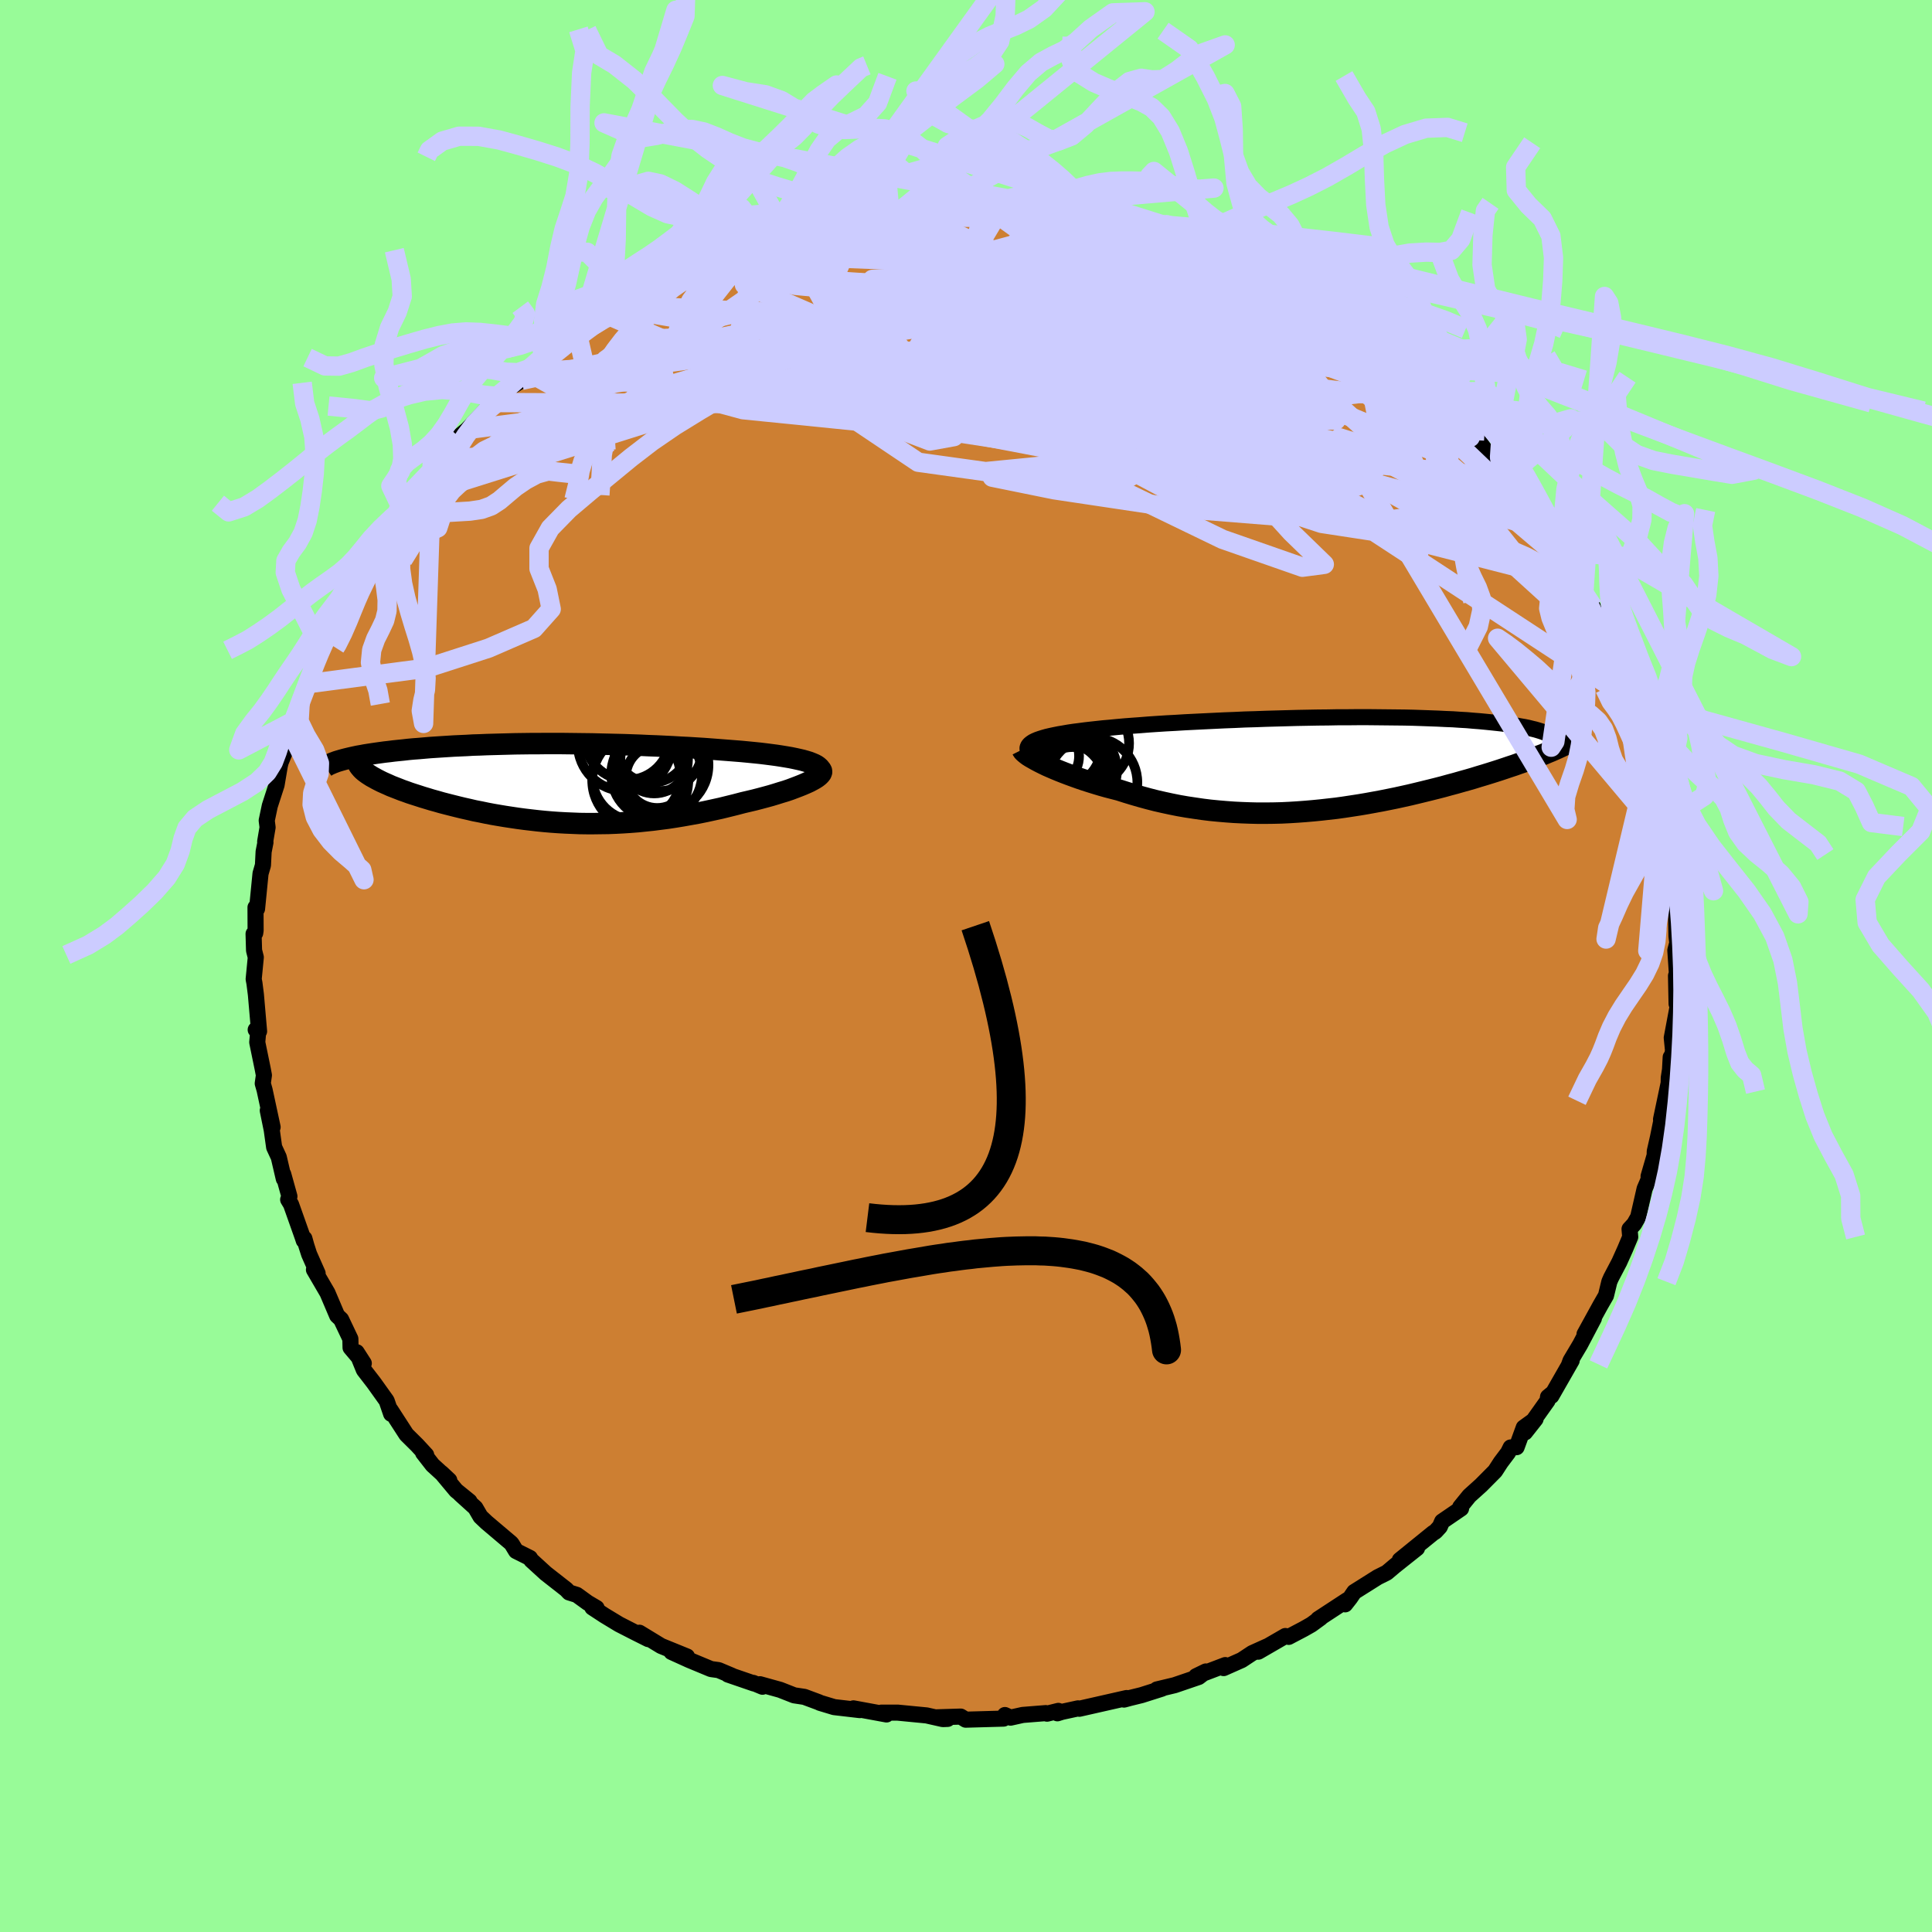 <svg xmlns="http://www.w3.org/2000/svg" width="500" height="500" viewBox="-100 -100 200 200"><defs><clipPath id="c"><path d="m26.77-1.94-.26-.11-.28-.11-.33-.1-.35-.1-.39-.09-.41-.09-.44-.09-.47-.08-.49-.08-.52-.08-.53-.07-.55-.07-.57-.07-.59-.06-.61-.06-.73-.07-.75-.06-.77-.06-.78-.06-.78-.06-.8-.06-.81-.05-.81-.05-.82-.04-.82-.05-.83-.04-.83-.04-.83-.03-.84-.04-.84-.03-.83-.03-.84-.02-.83-.02-.83-.02-.83-.02-.82-.01-.82-.01-.82-.01-.81-.01h-1.6l-.79.01h-.78l-.77.01-.76.01-.75.02-.75.02-.73.02-.72.02-.71.03-.69.02-.68.04-.67.03-.66.03-.64.04-.63.04-.61.04-.6.04-.58.05-.57.05-.55.04-.53.05-.52.06-.5.05-.48.05-.47.06-.45.05-.44.06-.43.06-.41.06-.39.06-.38.06-.37.07-.35.06-.33.07-.32.07-.3.07-.29.07-.27.07 2.71 1.62.22.14.24.13.25.14.27.14.28.14.31.14.32.14.33.15.36.14.36.14.38.15.4.14.41.15.43.14.44.14.46.15.47.14.49.15.51.14.52.15.54.14.55.14.56.14.58.14.58.13.6.14.62.12.62.13.63.12.64.11.66.11.66.1.67.1.68.09.68.08.7.08.7.07.71.06.71.05.72.04.73.03.73.03.74.01h.74l.75-.01.75-.01.76-.03.76-.04.77-.05.77-.06.77-.08.77-.08.78-.1.78-.1.78-.12.79-.13.78-.14.78-.14.79-.16.78-.17.78-.17.77-.19.77-.19.76-.2.6-.14.59-.14.58-.15.56-.15.55-.15.53-.16.51-.16.5-.15.47-.16.45-.17.42-.16.4-.16.37-.16.33-.15.3-.16"/></clipPath><clipPath id="b"><path d="m-29.77-2.31.22-.11.26-.11.29-.1.32-.1.35-.1.39-.09.42-.09.45-.09.48-.08.51-.09.54-.08.56-.07.6-.08.61-.07.64-.07.65-.07.69-.06.73-.07.77-.07.8-.06.83-.06.87-.07.89-.06.93-.06.95-.05.97-.06 1-.05 1.02-.05 1.03-.05 1.04-.05 1.06-.04 1.07-.05 1.07-.03 1.08-.04 1.08-.03 1.09-.03 1.07-.03 1.08-.02 1.07-.02 1.06-.01 1.04-.02h1.04l1.02-.01h1l.99.01.96.01.95.01.92.01.9.02.88.03.84.03.83.03.79.04.77.03.74.05.71.04.68.06.65.05.63.06.59.06.57.06.54.06.51.07.49.07.46.07.43.08.41.07.39.08.36.09.34.08.31.09.29.09.27.09.24.09.22.1.2.1.17.1.16.1.13.1-.71 1.55-.37.16-.4.15-.4.16-.42.16-.44.16-.44.17-.47.16-.47.17-.49.16-.5.17-.51.17-.53.17-.54.17-.55.17-.57.17-.58.18-.59.17-.61.17-.63.18-.64.17-.65.18-.66.17-.68.17-.69.17-.7.17-.71.17-.72.16-.73.16-.74.15-.75.15-.76.14-.77.14-.77.13-.78.12-.79.12-.79.11-.8.09-.8.09-.81.08-.81.07-.81.06-.81.05-.82.04-.82.02-.82.01h-.83l-.82-.02-.82-.03-.82-.04-.82-.06-.82-.07-.82-.08-.81-.1-.82-.12-.8-.12-.81-.14-.8-.16-.79-.17-.79-.18-.78-.2-.77-.21-.76-.22-.76-.23-.75-.24-.62-.16-.62-.16-.6-.17-.6-.18-.58-.18-.56-.18-.56-.19-.53-.19-.52-.19-.5-.19-.48-.19-.46-.19-.44-.19-.41-.18-.39-.19"/></clipPath><filter id="a"><feTurbulence baseFrequency=".05" numOctaves="3" result="noise" type="noise"/><feDisplacementMap in="SourceGraphic" in2="noise" scale="2"/></filter></defs><rect width="100%" height="100%" x="-100" y="-100" fill="#98FB98"/><path fill="#CD7F32" stroke="#000" stroke-linejoin="round" stroke-width="1.667" d="m73.62 1.21-.12-.2.06 2.91.09-.85.05.95-.64 3.41.16 1.61-.27.4-.07 1.29.33-2.14-.46 2.98-.01.55-.79 3.75.13-.34-.45 2.21-.33 1.45-.01.41-.63 2.17.51-1.28-.6 1.83-.32.74-.67 2.93-.41.72-.48.52.07.82-.52 1.24-.61 1.36-.85 1.62-.18.41-.35 1.44-.57.99-1.65 3 .97-1.63-1.42 2.7-1 1.68-.14.38.26-.4-2.1 3.67.14-.3-.49.4-.05.39-2.33 3.28 1.09-1.38-1.22.88-.74 2.03-.62.03-.26.53-.76 1.01-.59.91-1.45 1.46-1.22 1.1-.94 1.16.09.15-1.96 1.34-.24.55-.46.5-.24.15-3.44 2.79 1.78-1.22-2.29 1.82-.84.71-.94.47-2.43 1.53-.43.63-.51.65.21-.44-3.01 1.97.26-.13-.96.7-.79.45-1.56.82-.34-.09-2.8 1.62.92-.55-1.55.7-1.09.72-1.87.83.17-.31-3.02 1.15 1.01-.49-.74.57-2.49.85-1.84.44.52-.08-2.11.67-1.18.29-.63.17.27-.16-4.9 1.11-.13-.04-1.66.36-.48.15.1-.25-1.17.29-.13-.06-2.39.19-1.26.28-.58-.27-.14.37-3.92.11-.52-.32-2.6.08 1.25.16-.5.02-1.68-.38-3-.29h-1.67l-.06.02.58.17-3.42-.63.66.18-2.66-.31-1.46-.44-.14-.07-1.48-.55-1.06-.16-1.45-.57-2.09-.58.26.26-.96-.4.07.06-2.68-.92.43.13-1.4-.59-.79-.11-2.26-.94-1.83-.83 1.61.47-2.68-1.09-2.25-1.37.92.66-1.28-.64-1.74-.89-1.52-.92-1.25-.82.44.05-.93-.55-1.12-.81-.8-.25-.29-.31-2.12-1.66-1.5-1.37-.14-.23-1.44-.72-.43-.71-.09-.11-2.54-2.15-.62-.59-.53-.91-1.56-1.41.95.74-1.38-1.12-1.52-1.82.81.76-1.73-1.58-.98-1.26.32.22-.94-1.02-1.11-1.1-1.65-2.55.07.41-.44-1.28-.03-.08-1.33-1.86-1.02-1.32-.75-1.84.74 1.15-1.37-1.62-.02-.91-.96-2.02-.41-.39-1-2.35-1.4-2.4.38.38-.88-1.99-.29-.9-.2-.72-.06.22-.14-.42-1.18-3.33-.3-.5.13-.33-.64-2.3.06.48-.52-2.23-.48-1.04-.25-1.79-.41-2.01.5 1.72-.83-3.85-.19-.67.12-.85-.12-.64-.57-2.77.11-1.25-.27-.05.35.16-.33-3.8-.15-1.18-.08-.42.22-2.26-.18-.71-.05-1.72.17-.08.04-.27-.01-2.39.16.15.36-3.65.25-.86.07-1.4.19-.97-.03-.08.25-1.47-.09-.71.32-1.52.7-2.16.34-2.01-.09.39.17-.72.64-1.57.63-2.66-.29.93 1.04-2.84.23-.46.4-1.52.62-1.1v.03l.21-1.21.99-2.09-.4.59 1.41-2.13.9-2.27.13-.47 1.14-1.31-1.07 1.3 1.84-2.63.49-1.63-.12.32 1.31-1.99.02-.09 1.97-3.03.47-.37 1.09-1.56-.87.55 1.4-1.58 1.49-1.21.14-.38-.12-.62 2.07-1.63-.61.23 1.29-1.31.88-.74 1.97-2.08 1.53-1.1-.9.38 1.37-1.35 1.66-.95-.75.48 1.48-1.3 1.73-.83.4-1.04.77-.2-.41.29 2.34-2.03.29.12 1.7-1.37 1.36-.86.44-.25 2.44-1.23-1.38.43 2.84-.88.49-.93 1.79-.74 1.42-.7-.43.42 1.39-.59 1.89-1.04-.04-.18 2.02-.69.08.04 1.68-.28.67-.5.2-.06.9-.23 1.81-.63 1.82-.13 2.2-.56.12-.31-.2.05 1.72-.17.07.04 1.84-.52 3.49-.36-.69.03 1.66-.25 1.88.04.54-.01.27-.13.58-.3 1.11.02 4.22-.01.73.28.79-.07.08-.1-.16.13 4.61.13-.96.27 1.97.22-.18-.36.47.28 2.01.42 3.2.5-.75-.16.86-.06 1.55.31 1.92.52-1.89-.27 2.81.82 2.23.37 1.18.4 1.26.66-.16-.31 1.25.66.33-.1 1.28.75 2.83 1.15.62.34.63-.04 2.06 1.19.44.31.47.3 2.04 1.01.05.19.92.27 2.37 1.39.66.98-.37-.34 2.84 1.82.69.48 1.15 1.15-.27-.48-.83-.45 1.66.99 1.43 1.26 1.09 1.18 2.12 1.7.18-.02.93.86 1.31 1.14-.16.1 1.16 1.48.43.29.51.14 1.61 2.38.83 1.17.56.6h.2l-.48-.36 2.01 2.44.11.02 2.14 3.1.79 1.14-.7-1.35 1.3 2.97 1.08.83.55 1.16.01.45.46.54.34.65.94 1.35.51 1.86.4.15 1.25 3.06.64 1.23-.15.08.53 1.26.83 2.36-.15-.41.67 1.6.15.01-.12.66 1.37 3.43-.01.86-.13-.51L71.82-18l-.07.52.08 1.36.34.13.07.77.1 1.89.39 2.68.31-.22.05 1.38-.04.07.38 2.03.09 2.12v.66l.03 1.52.08.7-.2.76.19 2.84-.12-.2" filter="url(#a)"/><path fill="#fff" d="m-29.77-2.31.22-.11.26-.11.29-.1.32-.1.35-.1.39-.09.42-.09.45-.09.48-.08.51-.09.54-.08.56-.07.6-.08.61-.07.64-.07.65-.07.69-.06.73-.07.77-.07.8-.06.83-.06.87-.07.89-.06.93-.06.95-.05.97-.06 1-.05 1.02-.05 1.03-.05 1.04-.05 1.06-.04 1.07-.05 1.07-.03 1.08-.04 1.08-.03 1.09-.03 1.07-.03 1.08-.02 1.07-.02 1.06-.01 1.04-.02h1.04l1.02-.01h1l.99.01.96.01.95.01.92.01.9.02.88.03.84.03.83.03.79.04.77.03.74.05.71.04.68.06.65.05.63.06.59.06.57.06.54.06.51.07.49.07.46.07.43.08.41.07.39.08.36.09.34.08.31.09.29.09.27.09.24.09.22.1.2.1.17.1.16.1.13.1-.71 1.55-.37.16-.4.15-.4.16-.42.16-.44.16-.44.17-.47.16-.47.17-.49.16-.5.17-.51.17-.53.17-.54.17-.55.17-.57.17-.58.18-.59.17-.61.17-.63.18-.64.17-.65.18-.66.17-.68.17-.69.17-.7.17-.71.17-.72.16-.73.16-.74.15-.75.15-.76.14-.77.14-.77.13-.78.12-.79.12-.79.11-.8.09-.8.09-.81.08-.81.07-.81.06-.81.05-.82.04-.82.02-.82.01h-.83l-.82-.02-.82-.03-.82-.04-.82-.06-.82-.07-.82-.08-.81-.1-.82-.12-.8-.12-.81-.14-.8-.16-.79-.17-.79-.18-.78-.2-.77-.21-.76-.22-.76-.23-.75-.24-.62-.16-.62-.16-.6-.17-.6-.18-.58-.18-.56-.18-.56-.19-.53-.19-.52-.19-.5-.19-.48-.19-.46-.19-.44-.19-.41-.18-.39-.19" filter="url(#a)" transform="translate(36.7 -20.9)"/><path fill="#fff" d="m26.77-1.94-.26-.11-.28-.11-.33-.1-.35-.1-.39-.09-.41-.09-.44-.09-.47-.08-.49-.08-.52-.08-.53-.07-.55-.07-.57-.07-.59-.06-.61-.06-.73-.07-.75-.06-.77-.06-.78-.06-.78-.06-.8-.06-.81-.05-.81-.05-.82-.04-.82-.05-.83-.04-.83-.04-.83-.03-.84-.04-.84-.03-.83-.03-.84-.02-.83-.02-.83-.02-.83-.02-.82-.01-.82-.01-.82-.01-.81-.01h-1.6l-.79.01h-.78l-.77.01-.76.01-.75.02-.75.02-.73.02-.72.02-.71.03-.69.02-.68.04-.67.03-.66.03-.64.04-.63.04-.61.04-.6.04-.58.05-.57.05-.55.04-.53.05-.52.06-.5.05-.48.05-.47.06-.45.05-.44.06-.43.06-.41.06-.39.06-.38.06-.37.07-.35.06-.33.07-.32.07-.3.07-.29.07-.27.07 2.71 1.62.22.14.24.13.25.14.27.14.28.14.31.14.32.14.33.15.36.14.36.14.38.15.4.14.41.15.43.14.44.14.46.15.47.14.49.15.51.14.52.15.54.14.55.14.56.14.58.14.58.13.6.14.62.12.62.13.63.12.64.11.66.11.66.1.67.1.68.09.68.08.7.08.7.07.71.06.71.05.72.04.73.03.73.03.74.01h.74l.75-.01.75-.01.76-.03.76-.04.77-.05.77-.06.77-.08.77-.08.78-.1.78-.1.78-.12.79-.13.78-.14.78-.14.79-.16.78-.17.78-.17.77-.19.77-.19.76-.2.6-.14.59-.14.58-.15.56-.15.55-.15.53-.16.51-.16.5-.15.47-.16.45-.17.42-.16.4-.16.37-.16.33-.15.3-.16" filter="url(#a)" transform="translate(-42.48 -18.94)"/><g fill="none" stroke="#000" transform="translate(36.7 -20.9)"><path stroke-linejoin="round" stroke-width="1.667" d="m-29.94-.91-.16-.17-.11-.16-.08-.15-.04-.15v-.14l.04-.14.08-.13.11-.12.15-.12.18-.12.22-.11.26-.11.29-.1.32-.1.35-.1.39-.09.42-.09.45-.09.48-.08.51-.09.54-.08.56-.07.6-.08.61-.07.64-.07.65-.07.69-.06.73-.07.77-.07.8-.06.83-.06.87-.07.89-.06.93-.06.95-.05.97-.06 1-.05 1.02-.05 1.03-.05 1.04-.05 1.06-.04 1.07-.05 1.07-.03 1.08-.04 1.08-.03 1.09-.03 1.07-.03 1.08-.02 1.07-.02 1.06-.01 1.04-.02h1.04l1.02-.01h1l.99.01.96.01.95.01.92.01.9.02.88.03.84.03.83.03.79.04.77.03.74.05.71.04.68.06.65.05.63.06.59.06.57.06.54.06.51.07.49.07.46.07.43.08.41.07.39.08.36.09.34.08.31.09.29.09.27.09.24.09.22.1.2.1.17.1.16.1.13.1.11.11.09.1.07.11.06.11.03.11.01.12v.11l-.02.12-.04.11-.06.12" filter="url(#a)"/><path stroke-linejoin="round" stroke-width="2.222" d="m-30.88-1.5.05.1.09.11.13.12.17.14.2.15.24.15.28.16.3.17.34.18.36.18.39.19.41.18.44.19.46.19.48.19.5.19.52.19.53.19.56.19.56.18.58.18.6.18.6.17.62.16.62.16.75.24.76.23.76.22.77.21.78.2.79.18.79.17.8.16.81.14.8.12.82.12.81.1.82.08.82.07.82.06.82.04.82.03.82.02h.83l.82-.01.82-.02.82-.04.81-.05.81-.06.81-.07.81-.08.8-.09.8-.09.79-.11.79-.12.78-.12.77-.13.77-.14.76-.14.75-.15.74-.15.73-.16.72-.16.71-.17.7-.17.69-.17.68-.17.66-.17.65-.18.64-.17.63-.18.61-.17.59-.17.58-.18.57-.17.55-.17.54-.17.53-.17.51-.17.5-.17.49-.16.47-.17.47-.16.44-.17.44-.16.42-.16.4-.16.4-.15.37-.16.37-.15.34-.15.34-.15.32-.15.3-.14.3-.14.27-.15.27-.13.25-.14.24-.14" filter="url(#a)"/><circle cx="-23.604" cy="1.896" r="4.642" clip-path="url(#b)" filter="url(#a)"/><circle cx="-26.824" cy="-1.774" r="4.114" clip-path="url(#b)" filter="url(#a)"/><circle cx="-26.464" cy="-.464" r="3.992" clip-path="url(#b)" filter="url(#a)"/><circle cx="-28.199" cy="-.829" r="3.202" clip-path="url(#b)" filter="url(#a)"/><circle cx="-24.984" cy="-.289" r="3.134" clip-path="url(#b)" filter="url(#a)"/><circle cx="-26.069" cy="1.871" r="4.53" clip-path="url(#b)" filter="url(#a)"/><circle cx="-26.734" cy="2.181" r="4.476" clip-path="url(#b)" filter="url(#a)"/><circle cx="-24.164" cy="-2.154" r="4.346" clip-path="url(#b)" filter="url(#a)"/><circle cx="-25.619" cy="2.486" r="4.254" clip-path="url(#b)" filter="url(#a)"/><circle cx="-25.674" cy=".666" r="4.596" clip-path="url(#b)" filter="url(#a)"/></g><g fill="none" stroke="#000" transform="translate(-42.48 -18.94)"><path stroke-linejoin="round" stroke-width="2.222" d="M26.75-.58 27-.74l.18-.16.13-.15.07-.14.01-.14-.03-.13-.08-.13-.13-.12-.17-.12-.21-.11-.26-.11-.28-.11-.33-.1-.35-.1-.39-.09-.41-.09-.44-.09-.47-.08-.49-.08-.52-.08-.53-.07-.55-.07-.57-.07-.59-.06-.61-.06-.73-.07-.75-.06-.77-.06-.78-.06-.78-.06-.8-.06-.81-.05-.81-.05-.82-.04-.82-.05-.83-.04-.83-.04-.83-.03-.84-.04-.84-.03-.83-.03-.84-.02-.83-.02-.83-.02-.83-.02-.82-.01-.82-.01-.82-.01-.81-.01h-1.6l-.79.01h-.78l-.77.01-.76.01-.75.02-.75.02-.73.02-.72.02-.71.03-.69.02-.68.04-.67.03-.66.03-.64.04-.63.04-.61.04-.6.04-.58.05-.57.05-.55.04-.53.05-.52.06-.5.05-.48.05-.47.06-.45.05-.44.06-.43.06-.41.06-.39.06-.38.06-.37.07-.35.06-.33.07-.32.07-.3.07-.29.07-.27.07-.25.07-.24.07-.23.07-.21.08-.19.07-.18.08-.17.07-.15.08-.14.08-.12.08" filter="url(#a)"/><path stroke-linejoin="round" stroke-width="2.222" d="m27.17-1.56.18.09.11.1.06.11.01.12-.05.13-.1.13-.14.14-.19.15-.23.15-.27.15-.3.16-.33.15-.37.16-.4.16-.42.16-.45.17-.47.16-.5.15-.51.16-.53.16-.55.15-.56.15-.58.15-.59.14-.6.14-.76.2-.77.19-.77.19-.78.17-.78.17-.79.16-.78.14-.78.14-.79.13-.78.12-.78.1-.78.1-.77.08-.77.08-.77.06-.77.05-.76.04-.76.03-.75.01-.75.01h-.74l-.74-.01-.73-.03-.73-.03-.72-.04-.71-.05-.71-.06-.7-.07-.7-.08-.68-.08-.68-.09-.67-.1-.66-.1-.66-.11-.64-.11-.63-.12-.62-.13-.62-.12-.6-.14-.58-.13-.58-.14-.56-.14-.55-.14-.54-.14-.52-.15-.51-.14-.49-.15-.47-.14-.46-.15-.44-.14-.43-.14-.41-.15-.4-.14-.38-.15-.36-.14-.36-.14-.33-.15-.32-.14-.31-.14-.28-.14-.27-.14-.25-.14-.24-.13-.22-.14-.2-.13-.18-.13-.17-.13-.15-.13-.13-.13-.11-.13-.1-.12-.08-.12-.07-.13-.05-.11" filter="url(#a)"/><circle cx="8.369" cy="-.668" r="4.57" clip-path="url(#c)" filter="url(#a)"/><circle cx="8.759" cy="-.258" r="4.97" clip-path="url(#c)" filter="url(#a)"/><circle cx="10.199" cy="-2.423" r="3.5" clip-path="url(#c)" filter="url(#a)"/><circle cx="10.819" cy="-3.543" r="4.368" clip-path="url(#c)" filter="url(#a)"/><circle cx="10.454" cy="-.918" r="4.698" clip-path="url(#c)" filter="url(#a)"/><circle cx="10.514" cy="-.653" r="3.236" clip-path="url(#c)" filter="url(#a)"/><circle cx="9.929" cy="-3.893" r="3.854" clip-path="url(#c)" filter="url(#a)"/><circle cx="7.414" cy="-4.743" r="4.424" clip-path="url(#c)" filter="url(#a)"/><circle cx="7.169" cy="-4.048" r="4.87" clip-path="url(#c)" filter="url(#a)"/><circle cx="10.924" cy="-1.863" r="4.896" clip-path="url(#c)" filter="url(#a)"/></g><g fill="none" stroke="#CCF" stroke-linejoin="round" stroke-width="2"><path d="m45.57-61.17-29.42-6.49-12.37-.42-5.75-.05-6.73.18-6.46.84-3.2 1.75.98 2.76 4.04 3.41 5.15 3.14 4.45 1.7 2.49-.45-.05-2.46-2.29-3.47-3.16-3.24-1.76-2.14 2.08-.8 7.33.49 11.56 1.84 11.6 2.95 5.62 1.91-2.38-3.54 11.6-2.68" filter="url(#a)"/><path d="M-21.59-74.55 8.42-59.79l-10.66.5-6.54-.49 2.49 1.01L.48-56.9l7.16 1.21 5.65-.25 3.35-1.43 1.09-1.76-.36-1.45-.46-.96.59-.68 1.94-.68 2.29-.8.71-.92-2.95-1.08-7.48-1.4-10.32-1.77-8.62-1.64-2.65-.23-1.98 2.72L-46-60.63" filter="url(#a)"/><path d="m44.14-62.43-23.82-7.96-6.95 1.34 4.02 5.38 8.39 5.49 5.83 3.31.25.53-4.79-1.78-7.7-3.28-8.46-3.94-7.57-3.82-5.52-3.1-2.88-1.99-.41-.73.97.43.53 1.22-1.57 1.49-3.84 1.15-3.87.32-.11-.7 5.73-1.51 7.6-1.98-1.12-2.37-13.79-1.43" filter="url(#a)"/><path d="m-28.09-71.84 28.2 1.79 19.58 7.2 7.57 5.7 3.5 3.45 2.62 1.69.19.21-3.84-1.12-7.29-2.24-8.61-3.18-7.74-3.76-5.76-3.62-4.12-2.54-3.22-.93-1.01.31 7.01 1.44 23.46 6.4 42.44 23.83" filter="url(#a)"/><path d="m-45.27-61.45 14.18-.98 24.83-3.4 13.55-2.29 1.17-1.94-4.26-1.75L1-72.9l.86.24 5.01 2.09 7.98 4 9.36 5.21 8.87 4.96 6.37 3.27 2.48 1.24-1.81.3-6.72.42-13.67-.68-15.75-5.01 28.34-13.19" filter="url(#a)"/><path d="m67.05-32.14-28.4-25.82-20.08-9.8-12.18-2.46-4.75 1.01.16 2.87 2.78 3.69 3.57 3.34 2.88 1.99 1.65.35 1.15-.69 1.85-.72 3.1.17 3.83 1.45 3.62 2.51 3.09 2.87 3.25 2.24 4.15.69 4.48-1.45 2.77-3.59-.66-4.68-2.85-3.36.72 2.04 20.33 17.3" filter="url(#a)"/><path d="M68.75-27.62 20.8-59.01.09-69.54l-4.95-3.41.99-1.42 1.75-.82 1.22-.28 1.06.52 1.6 1.64 3 3.12 5.63 4.84 9.21 6.29 11.8 6.68 10.29 5.34 2.83 2.4-7.71-1.18-9.27-3.04 35.61 9.11" filter="url(#a)"/><path d="m3.19-77.74-8.63 14.45 18.71 3.82 15.49 1.57 8.39 1.39 1.16-.01-4.59-2.08-7.24-3.51-6.66-3.71-4.09-2.86-1.16-1.4 1.18.28 2.66 1.81 3.22 2.82 2.51 2.82.13 1.57-3.56-.64-7.14-2.86-8.74-3.93-7.28-3.24-3.26-1.01.46 2.22-5.4 7.01-47.52 14.94" filter="url(#a)"/><path d="m6.84-77.34-11.1 16.88 7.24 4.35 2.42-2.65 2.45-2.59 5.07-.62 6.82.33 6.67-.11 5.09-.95 3.02-1.19 1.23-.45-.35.96-2.6 2.4-6.94 3.26-15.19 2.26-26.96-2.88-20.8-9.03" filter="url(#a)"/><path d="m-35.59-68.42 33.95 1.73 21.99 6.59.65 2.08-9.42-1.55-7.14-2.78-.33-2.64 4.2-1.84 4.35-.46 1.89 1.49-.39 3.62-.6 5.03 1.74 4.91 6.02 3.2 10.01.79 8.34-1.59-7.85-6.12-46.76-20.4" filter="url(#a)"/><path d="m29.01-71.54-.4 2.15-9.77-.11-10.66 1.28L.1-66.08l-4.21 2.05-1.9 1.11-2.54-.23-4.83-1.21-5.72-1.25-2.78-.35 4.04.92 11.77 1.41 14.35-.55 3.6-5.85-16.85-7.52" filter="url(#a)"/><path d="m-57.3-48.84 26.4-11.24 18.56-5.46 5.9-1.4 2.63-.01 2.63-.16 1.64-.46.89-.02 2.6 1.14 6.2 2.4 8.55 2.99 7.18 2.72 3.42 2.33 1.78 2.62 3.55 2.16-2.96-4.34-39.49-21.8" filter="url(#a)"/><path d="M68.75-27.62 51.88-48.9l-9.45-4.42-13.39-3.12-13.41-4.91-8.28-5.13-2.14-3.71 1.93-1.58 3 .44 1.37 1.83-2.02 2.38-5.61 2.22-7.59 1.73-6.61 1.3-2.69 1.11 2.38 1 5.72.58 5.24-.45 1.91-1.96.35-3.26 5.02-3.14 14.01.05 28.27 10.49" filter="url(#a)"/><path d="m18.81-75.12 4.65 3.27 5.95 5.08 4.05 3.91 2.14 1.71.28-.06-1.18-.62-2.25-.25-3.1.27-3.81.34-4.1-.12-3.78-.79-2.97-1.25-2.12-1.23-1.46-.76-.9-.01-.19.74.76 1.25 1.56 1.27 1.54.57.12-.99-2.66-2.83-6.57-2.78-15.06 2.81-46.48 15.72" filter="url(#a)"/><path d="m-40.15-65.14.99 4.35 15.43 1.27 15.96.25 12.42.21 8.34.22 4.59-.03 2.53-.17 2.59-.05 3.44-.1 3.35-.73 1.76-1.87-.44-2.86-2.1-3.08-2.86-2.44-3.43-1.24-4.78.21-7.39 2.06-9.29 4.81.1 8.05 54.8 5.77" filter="url(#a)"/><path d="m3.27-77.77 11.69 8.4 5.94 6.65 8.99 4.57 4.79 1.97-1.93-.03-5.96-1.48-5.8-2.35-3.23-2.52-1.16-2.01-1.23-1.11-2.54.04-2.53 1.42.7 2.88 5.43 3.7 5.34 2.58-6.8-1.12-29.09-4.2-37.51 4.85" filter="url(#a)"/><path d="M29.63-71.2 1.01-74.14l-14.94.21-7.18 1.24-1.22 1.26 4.68.97 9.53.9 11.65 1.07 10.16 1.11 5.52.73-.65.01-6.11-.7-9.02-1.09-8.46-1.09-4.89-.9.24-.66 5.2-.31 8.98.47 11.44 1.84 12.58 3.39 11.38 4.13 7.89 4.51 12.42 11.89" filter="url(#a)"/><path d="M60.21-45.16 8.13-59.13l-27.19-.53-.4 1.4 16.07 2.67 18.97 2.89 11.65.71.76-3.01-7.82-5.98L8.64-67.5l-11.05-4.78-8.52-2.2-5.83-.2-3.98.78-2.69.76 4.55-2.27" filter="url(#a)"/><path d="m-11.31-77.01-23.43 16.26 11.64 3.16 22.22 2.24 15.06 2.88 2.81 1.83-5.6.25-6.89-.39-1.78.18 6.4 1.3 12.62 1.89 12.25.98 3.95-1.99-8.43-6.38-16.6-10.02L.87-74.4l.88-3.58" filter="url(#a)"/><path d="m26.18-72.69 10.47 12.58-14.82-4.18-19.08-3.23-14.63-.06L-18.2-66l1.59 2.04 5.93 2.3 6.19 2.45 4.09 1.95 2.14.52 2.04-1.28 4-2.31 6.96-1.74 9.8.44 12.43 3.61 13 5.38 1.07-3.57" filter="url(#a)"/><path d="m30.26-71.24 11.08 8.35 4.46 6.53-4.45 2.82-11.5-1.41-11.23-2.83-4.61-1.35 3.17.89 7.25 2.06 5.9 1.83.7.99-5.05.41-8.45.39-8.55.7-6.95.68-6.98-.97-9.56-6.42 10.08-18.99" filter="url(#a)"/><path d="M45.57-61.17 25.6-63.15 7.2-66.07.18-68.42l-1.02-.38-.26 1.75-1.49 3.01L-4-60.93l.91 2.52 4.16 2.12 7 2.42 9.41 2.86 11.11 2.29 9.72.27 2.41-1.66-12.37-3.44-49.94-21" filter="url(#a)"/><path d="m46.66-59.99-34.09 4.17-3.09 1.49-2.18-2.26-.17-2.64 1.64-2.1 2.49-1.33 3.84-.05 5.93 1.67 7.46 3.07 7.03 3.43 4.67 2.63 1.54 1.36-1.1.51-2.82.45-3.95.62-4.62.11-4.03-1.48-1.27-3.55 3.01-4.69 5.79-4.07 2.98-3.25-9.54-6.79" filter="url(#a)"/><path d="m-24.14-73.71 17.49.68 2.33.59 6.39 1.47 9.79 3.37 9.78 4.64 7.04 4.39 2.8 2.69-1.42.36-4.03-1.6-4.05-2.58-1.76-2.54 1.42-1.79 3.51-.77 2.82.05-1.37.27-8.36-.15-15.43-.76-17.38-1.51-8.37-3.63 5.88-5.01" filter="url(#a)"/><path d="m-22.46-73.99-6.38 8.08 15.82 4.44L2-59.63l5.05.47-.23 1.29 1.97 3.48 7.37 5.19 10.4 5.03 8.27 2.89 2.26-.3-3.41-3.31-4.74-5.22-1.34-5.53 2.32-4.05-.61-.88-16.69 2.52-61.65-.28" filter="url(#a)"/><path d="m48.96-58.31-31.48-3.75-7.21 4.07 7.38 1.04 5.59-2.63-1.06-4.13-5.21-3.71-5.21-2.46-2.87-1.09-.97.25-.54 1.95.64 4.37 5.93 6.93 13.02 6.99 6.3-.99-37.43-26.22" filter="url(#a)"/><path d="m43.58-62.49-31.31-9.52-6.46-3.11 1.32-.55.34.33-3.54.96-6.5 1.76-6.45 2.38-3.28 2.35 1.12 1.54 4.08.38 4.13-.46 2.4-.5 1.73.26 4.02 1.34 7.51 2.23 6.46 3-7.91 3.53-56.51-4.88" filter="url(#a)"/><path d="m16-75.94-7.4 3.62 2.76 5.82 8.71 2.94 4.31-.41-2.69-2.1-7.3-2.18-8.04-1.38-5.23-.28-.26.88 4.75 2.04 7.59 3 7.13 3.42 3.84 2.88-.69 1.27-5.11-.94-9.62-2.6-14.87-2.29-17.78-1.23 2.31-11.07m19.12-3.42 2.87-.09 1.5-.26.98-.42.9-.45.99-.33 1.08-.18 1.08-.04 1.06-.03 1.08-.1 1.13-.25 1.21-.34 1.24-.35 1.23-.27 1.16-.14 1.1-.04h1.06l1.08.03 1.18.09 1.37.22 1.58.32 1.66.19 1.6-.12-29.25 2.54 1.64-6.87 2.08-1.37 1.64-.73 1.25-.42 1.1-.1 1.1.2 1.12.46 1.1.63 1.08.57 1.13.19 1.27-.49 1.44-1.2 1.56-1.67 1.57-1.66 1.42-1.11 1.23-.34 1.1.17 1.14-.04 1.45-.92 2.12-1.64 2.87-1.02-31.8 17.8.46-.22.63-.22 1.01-.15 1.34-.1 1.42-.08 1.34-.06 1.2-.04 1.09.01 1.05.03 1.04.07 1.04.08 1.02.11 1.02.13 1.05.15 1.09.16 1.13.16 1.13.13 1.1.1 1.02.09.96.1.9.14.97.19 1.35.25 2.05.32-58.91-11.08 1.59.7 1.3.68 1.29.12 1.28-.21 1.24-.32 1.2-.26 1.2-.03 1.24.26 1.29.5 1.36.61 1.42.55 1.46.39 1.45.29 1.41.32 1.33.46 1.23.53 1.12.35 1.09-.04 1.18-.19 1.44.37 1.68 1.58 1.55 2.24 1.27.79-1.66.25-.67-.77-1.63-.67-1.51-.35-1.21-.11-.96.1-.87.25-.94.31-1.1.28-1.23.22-1.28.15-1.22.11-1.1.1-.98.11-.94.11-.99.05-1.07-.08-1.05-.05-.52.29 19.96-.08-.58-6.39 1.01.71 1.18.98 1.05.09 1.01-.51 1.13-.8 1.31-.9 1.42-.95 1.43-1.08 1.37-1.32 1.31-1.6 1.3-1.73 1.32-1.56 1.32-1.12 1.25-.68 1.17-.56 1.2-.86 1.53-1.39 2.3-1.63 3.32-.11-26.35 21.41-2.63.33-1.65.24-1.12.14-.85.1-.79.13-.89.16-1.08.18-1.23.16-1.29.15-1.2.15-1.02.16-.88.16-.83.16-.83.12-.54-.02m96.99 61.72-.72-1.27-.36-.88-.28-.84-.49-.89-.84-.94-1.02-.98-.94-1.05-.67-1.12-.39-1.15-.27-1.09-.36-.97-.57-.82-.78-.7-.94-.66-.96-.69-.93-.77-.9-.85-.92-.92-1.01-.94-1.08-.91-1.06-.86-1.01-.75-.81-.55 17.31 20.6-.12-1.37-.2-.91-.27-.8-.31-.92-.34-1.06-.41-1.15-.48-1.18-.53-1.17-.55-1.17-.5-1.11-.45-.98-.42-.81-.44-.67-.54-.73-.66-1.36m6.22 15.39.18 1.74-.19 1.04-.35.97-.29 1.08-.15 1.18-.03 1.23.02 1.21-.01 1.17-.1 1.15-.23 1.14-.39 1.13-.54 1.12-.68 1.1-.75 1.09-.76 1.11-.68 1.11-.57 1.1-.43 1.01-.31.84-.27.68-.29.65-.44.85-.76 1.34-1.07 2.24" filter="url(#a)"/><path d="m-14.94-76.36.84-2.58 1.23-.44 1.41-.59 1.4-.84 1.28-1.01 1.16-1.32 1.04-1.73.98-2.07 1.02-2.19 1.15-2.08L-2.09-93l1.49-1.42 1.55-1.07 1.48-.76 1.36-.56 1.33-.52 1.41-.69 1.55-1.1 1.58-1.7 1.37-2.29.79-2.98" filter="url(#a)"/><path d="m-38.06-70.23 1.5-.62 1.08-.2 1.19-.27 1.24-.4 1.18-.44 1.1-.41 1.05-.35 1.04-.28 1.04-.25 1.05-.22 1.04-.19 1-.18.96-.19.91-.21.89-.25.95-.29 1.09-.31 1.31-.32 1.48-.31 1.42-.31.8-.18-1.31-2.26-1.83-1.5-1.76-.53-1.64-.53-1.5-.78-1.35-.84-1.28-.83-1.34-.91-1.52-1.19-1.78-1.64-2.05-2.09-2.21-2.17-2.07-1.63-1.61-.96-1.27-2.6m24.52 20.46.05-1.51.73-.83 1.09-.64 1.27-.9 1.3-1.32 1.23-1.66 1.13-1.8 1.05-1.72 1-1.49 1.02-1.21 1.15-.98 1.36-.84 1.58-.81L.91-93l1.51-1.11 1.07-1.61.56-2.61.17-4.43-18.96 26.35.38.21.88.08 1.15-.12 1.32-.12 1.36.05 1.31.34 1.22.61 1.13.72 1.05.63 1.03.4 1.07.16 1.13.03 1.19.03 1.19.13 1.12.26 1.04.36.97.42.97.49.97.58.88.77.68 1.01.38 1.24.17 1.51" filter="url(#a)"/><path d="m-30.42-64.38.59-1.16.7-1.25.7-.92.72-.73.75-.69.79-.74.81-.74.81-.69.81-.6.79-.5.78-.44.76-.46.82-.52.98-.55 1.27-.54 1.59-.58 1.89-.61-22.13-4.41 1.97.04 1.14-.48.99-.28 1.24.26 1.49.72 1.59 1.01 1.56 1.07 1.42.91 1.25.64 1.08.38.98.26 1 .29 1.16.26 1.42.04 1.64-.15" filter="url(#a)"/><path d="m-42.78-63.23 1.67-1.34 1.23-.88 1.15-.77 1.11-.71 1.05-.64 1.03-.6 1.01-.56 1.04-.56 1.06-.56 1.05-.55 1.03-.51 1-.48.98-.46.97-.44.97-.43.97-.41.95-.36.91-.33.85-.29.8-.27.77-.26.92-.31 1.38-.46 1.57-.83 1.16-.73.83-.53.77-.4.87-.45 1.03-.56 1.18-.64 1.25-.66 1.24-.63 1.21-.54 1.13-.44 1.1-.36 1.1-.31 1.16-.33 1.26-.35 1.35-.33 1.37-.25 1.31-.15 1.18-.11 1.12-.12 1.2-.17 1.36-.23 1.38-.4 1.51-.55" filter="url(#a)"/><path d="m-55.87-83.77.33-.67 1.32-.95 1.75-.51 2.02.01 2.12.38 2.08.57 1.99.58 1.92.61 1.93.72 1.99.94 2.04 1.16 2 1.23 1.85 1.1 1.63.73 1.38.29 1.21-.08 1.11-.25 1.08-.24 1.03-.24.93-.25.93.19 1.19 1.58 1.35 2.09L2.98-93.37 1.12-91.8l-2.21 1.64-1.72 1.26-1.24.88-1.03.65-1.02.54-1.1.5-1.2.5-1.3.56-1.31.7-1.25.88-1.13 1.01-.97 1.04-.83 1.03-.77 1.07-.82 1.23-1.02 1.35-1.27 1.21-1.38.81-1.14.39m93.83 59.33.87 1.73.74 1.4.37 1.11.04 1.04-.08 1.12v1.2l.12 1.24.2 1.24.24 1.22.27 1.2.34 1.21.41 1.21.5 1.23.59 1.24.65 1.27.66 1.33.61 1.41.5 1.44.41 1.34.42 1.07.56.71.67.57.4 1.69" filter="url(#a)"/><path d="m76.57-47.2-.33 1.59.24 1.66.32 1.72.1 1.86-.22 1.96-.48 1.95-.61 1.85-.6 1.7-.49 1.54-.3 1.37-.05 1.22.22 1.13.43 1.11.51 1.16.46 1.26.31 1.35.2 1.4.24 1.37.24 1.25-.31 1.14-1.86 1.21-2.35 1.18m-94.7-58.77-1.05.69-.75.92-.84.7-.93.54-.91.56-.82.74-.71.96-.62 1.22-.55 1.43-.51 1.53-.53 1.47-.61 1.27-.72 1.01-.82.79-.86.74-.81.82-.72.95-.64.97-.6.87-.54.76-.42.85-.23 1.28-.11 1.88-.14 2.28M-8.13-92.1l-1.03 2.76-1.19 1.33-1.48.73-1.42.72-1.14.96-.84 1.21-.7 1.34-.69 1.42-.82 1.5-.97 1.55-1.09 1.42-1.1 1-.96.46-.68.28-.22 1.43m-20.46 20.24.18-1.44.26-.93.51-.9.61-.87.65-.76.7-.63.74-.63.75-.76.73-.94.73-1.07.75-1.08.78-1.02.81-.93.82-.9.83-.91.87-.94.91-.92.92-.79.9-.62.85-.51.97-.64 1.45-.94" filter="url(#a)"/><path d="m-10.26-93.23-.61.25-1.58 1.49-1.49 1.43-1.16 1.19-.92 1.07-.84 1-.92.93-1.07.85-1.2.79-1.22.81-1.09.9-.92 1.02-.78 1.01-.74.89-.7.95-.49 1.6-.17 2.49-.04 1.68 14.79-4.8-1.28.34-.86.25-.73.23-.76.24-.91.27-1.08.32-1.19.33-1.19.32-1.11.31-1.01.28-.93.27-.89.27-.9.31-.92.35-.95.41-.98.47-.95.5-.85.45-.69.36-.88.43-1.11 1.36-.92 1.2-.64 1.32-.55 1.28-.69 1.03-.92.73-1.03.6-.97.71-.75.98-.44 1.32-.17 1.56v1.65l-.02 1.58-.18 1.36-.36 1.1-.43.94-.3 1-.22 1.31-.41 1.66" filter="url(#a)"/><path d="m-54.23-62.92 1.26-.34.86-.24 1.03-.2 1.21-.08 1.28-.06 1.25-.14 1.15-.27 1.05-.36.96-.43.96-.45 1-.47 1.09-.48 1.17-.51 1.21-.51 1.19-.48 1.15-.41 1.07-.35 1.03-.34 1.08-.46.97-.73L-13.4-91.2l-1.41.98-.93.7-.75.77-.77.84-.91.95-1.06 1.05-1.15 1.1-1.15 1.06-1.07.97-.95.9-.86.87-.83.83-.86.73-.92.66-.92.67-.87.87-.71 1.22-.54 1.52-.47 1.63-.6 1.45-.85 1.16-.77.97-2.84.88 2.06-.78 1.43-.71 1.21-.5 1.09-.33 1.01-.27 1-.26 1-.29 1-.28.98-.24.97-.19.94-.15.93-.13.95-.09 1.03-.04 1.16.06 1.26.13 1.27.15 1.16.09.92.01.73.06.68.23.48.21" filter="url(#a)"/><path d="m-34.21-68.85-4.99-5.03-1.78-.12-.71 1.71-.45 2.04-.43 1.86-.52 1.47-.69 1-.93.57-1.19.18-1.4-.07-1.51-.19-1.5-.16-1.45-.05-1.38.11-1.39.26-1.45.36-1.56.45-1.62.49-1.61.51-1.49.5-1.34.49-1.3.37-1.46-.02-1.8-.86" filter="url(#a)"/><path d="m-34.21-68.85-2.13.2-1.36.57-1.29.56-1.28.52-1.19.5-1.09.47-.99.45-.93.45-.95.46-1.01.42-1.11.33-1.24.16-1.35.02-1.39-.02-1.34.14-1.27.44-1.27.73-1.45.81-1.67.55-1.53.15-.23.07 21.83-5.64.77-1.28.53-1.43.48-1.49.32-1.93.14-2.63.04-3.13.11-3.05.35-2.43.61-1.73.74-1.44.72-1.63.66-1.96.67-1.95.79-1.64.76-1.8.73-2.91-10.12 33.8 1.46-1.09 1.23-.75 1.13-.49 1.15-.23h1.24l1.34.17 1.4.24 1.36.23 1.26.13 1.16.02 1.05-.1.99-.2.96-.23.94-.2.93-.13.92.01.93.17.96.36 1.04.56 1.21.7 1.43.67 1.6.29 1.77.03-10.63-19.3-.52 1.07-.66.42-.73.58-.68 1.07-.66 1.38-.7 1.36-.81 1.13-.88.89-.92.74-.94.71-.96.71-1.02.7-1.06.68-1.05.69-.99.74-.96.77-1.02.69-1.17.52-1.29.47-1.22.72-.95 1.4-.27 3.61-.36-.09-.22-1.33-.38-2.08.23-1.79.54-1.72.5-1.98.41-2.13.46-1.95.56-1.68.56-1.73.39-2.3.13-3.18.01-3.78.16-3.49.35-2.31-.68-2.19" filter="url(#a)"/><path d="m-43.54-62.28-1.67.45-1.17.41-1.27-.05-1.44-.27-1.44-.15-1.35.14-1.34.4-1.38.56-1.39.63-1.32.64-1.18.61-1.03.6-.97.55-1.18.28-1.8-.24-2.52-.25m36.96-42.28-.06 1.91-.61 1.52-.71 1.71-.78 1.7-.81 1.65-.8 1.7-.73 1.77-.69 1.8-.72 1.71-.8 1.51-.91 1.3-.94 1.18-.91 1.23-.79 1.39-.65 1.64-.52 1.86-.45 2.01-.45 2.04-.53 1.86-.68 1.45-.81.92-.65.7.05 1.36.44 2.05m21.87 2.01-1.73-.54-1.61-1.41-1.44-1.24-1.41-.84-1.39-.48-1.34-.21-1.2.06-1.04.33-.92.57-.9.7-.96.68-1.07.57-1.08.51-.96.57-.75.69-.58.7-.76.36-1.59-.59-2.87-1.61" filter="url(#a)"/><path d="m-45.27-61.45 1.1-.96.5-1.02.45-.84.67-.65.89-.6 1.02-.67 1.03-.79.99-.92.9-.97.84-.97.84-.9.92-.81 1.04-.74 1.15-.7 1.14-.67.89-.54.1-.22-16.86 14.74-.89.72-1.42-.14-2.13-.42-2.15-.16-1.82.18-1.54.36-1.34.42-1.18.49-1.04.58-.95.68-.93.71-.96.72-1.01.73-1.05.78-1.11.86-1.16.96-1.23 1-1.25.98-1.23.94-1.25.91-1.41.85-1.62.52-1.11-.9m19.15 5.86 1.26-2.03.56-1.38.32-1.07.33-.91.44-.87.49-.89.48-.9.45-.91.45-.91.48-.91.55-.97.68-1.08.93-1.24 1.27-1.34 1.47-1.25M71.75-17.48l.08-1.26.73-1.74.82-1.65.31-1.47-.17-1.33-.23-1.24.01-1.22.26-1.23.3-1.23.17-1.23-.04-1.23-.18-1.26-.24-1.37-.26-1.54-.17-1.75.16-1.92.49-2.16m-126.3-12.48-.79.89-.55.75-.53.81-.56.83-.6.84-.63.82-.64.84-.65.87-.64.94-.65 1.03-.66 1.11-.64 1.14-.61 1.14-.58 1.1-.54 1.05-.49.99-.45.93-.4.91-.4.97-.45 1.11-.55 1.26-.59 1.18-.19.3" filter="url(#a)"/><path d="m-30.13-60.64-1.75.43-1.64-.27-1.47-.07-1.29.2-1.15.32-1.04.33-.94.33-.87.4-.79.49-.78.56-.82.53-.91.42-1 .29-1.05.25-.98.39-.87.68-.78.99-.9 1.04-1.23.67-1.63.04-1.68-.19-1.56.73-.89 26.97-.24-1.31.17-1.09.26-1.06.07-1.24-.15-1.36-.31-1.37-.38-1.33-.42-1.33-.42-1.4-.41-1.47-.34-1.52-.21-1.54.01-1.49.27-1.39.5-1.22.66-1.01.71-.84.65-.8.52-.98.35-1.23-.28-1.37-3.03 3.17 2.16-.51.94-.95.84-.65 1.01-.35 1.2-.19 1.29-.18 1.27-.34 1.16-.57 1.02-.74.94-.76.94-.59 1.01-.35 1.08-.13 1.1-.04 1.14-.02 1.24.01 1.36.1 1.29.13.84-.06" filter="url(#a)"/><path d="m-60.63-27.12-.25-1.4-.5-1.5-.27-1.4.13-1.3.41-1.14.5-.99.43-.92.24-.98.02-1.14-.16-1.32-.22-1.44-.12-1.47.15-1.41.47-1.38.75-1.36.86-1.29.89-1.28" filter="url(#a)"/><path d="m-43.22-55.6-.32-.38-.76.29-.85.46-1 .42-1.22.41-1.29.47-1.2.59-.97.74-.71.85-.55.9-.57.82-.78.62-1.08.39-1.29.23-1.18.22-.75.4-.65.89m0 0-1.15-2.42.46-.68.54-.85.24-1.25-.05-1.51-.31-1.75-.54-2.02-.62-2.22-.44-2.25.04-2.06.55-1.79.79-1.62.52-1.61-.11-1.8-.71-2.99m-17.26 41.42 1.14-.57.97-.51 1.04-.66 1.12-.76 1.16-.85 1.16-.92 1.13-.9 1.08-.83 1.01-.73.96-.67.91-.67.86-.75.79-.84.75-.91.8-.99.99-1.06 1.19-1.13.99-.85M71.82-18l.21.62.31.72.24.82.19 1.01.16 1.16.15 1.21.18 1.14.22 1.08.26 1.06.24 1.12.21 1.21.15 1.25.11 1.2.11 1.08.11.91-.01.75L71.82-18l.34-2.53-.58-1.21-.54-1.18-.22-1.3.05-1.3.13-1.2.02-1.1-.18-1.03-.34-1.03-.43-1.07-.46-1.16-.47-1.25-.5-1.31-.5-1.35-.46-1.35-.36-1.33-.23-1.26-.12-1.18-.12-1.08-.22-1.04-.37-1.19-.62-1.6-1.17-2.31" filter="url(#a)"/><path d="m-58.86-46.91.27-.82-.23-1.3-.12-1.28.33-1.04.71-.78.87-.65.89-.63.84-.72.78-.86.73-1.02.7-1.17.69-1.24.71-1.19.72-1.06.76-.91.77-.79.75-.78.74-.83.74-.9.75-.92.63-.87.22-.82-.53-.71m-14.69 24.32 2.73-1 2.33.01 1.09-.49.32-.98.18-1.11.36-.98.59-.78.72-.67.78-.64.83-.67.9-.68 1.03-.63 1.17-.54 1.25-.4 1.26-.29 1.18-.2 1.1-.15 1.09-.06 1.2.1 1.42.23 1.5.14.87-.54m-25.11 12.09-1.34 1.18-.57 1.19-.4.88-.52.82-.68.89-.76 1-.74 1.06-.69 1.06-.63.99-.6.93-.59.87-.6.87-.61.91-.64.98-.7 1.03-.76 1.05-.87 1.08-.93 1.28-.61 1.68 5.6-2.94.09-.16.39-1 .41-1.12.39-1.03.36-.95.35-.9.36-.92.4-.97.46-1.04.53-1.12.58-1.16.57-1.12.51-.95.4-.7.39-.63.96-1.41" filter="url(#a)"/><path d="m-62.53-40.49.53-.97.58-.77.7-.92.87-.99 1.01-.93 1.09-.76 1.14-.56 1.22-.36 1.31-.18 1.38-.08 1.35-.08 1.21-.18 1-.36.84-.55.79-.67.88-.74 1.04-.71 1.15-.62 1.18-.33 1.18.14 1.38.15M70.68-21.57l.16-.18.29-1.23.33-1.52.26-1.4.27-1.24.34-1.21.39-1.25.33-1.3.2-1.36.05-1.41-.04-1.5-.1-1.61-.13-1.7-.08-1.76.05-1.79.23-1.74.39-1.57.76-1.48-3.8 45.25.46-.73.29-.9.2-1.05.2-1.19.2-1.25.17-1.21.07-1.13-.01-1.08-.08-1.08-.12-1.13-.15-1.17-.16-1.13-.16-1.03-.12-.95-.04-1.05-.08-1.46-.57-2.46m-138.15-9.91.23-1.53-.39-1.58-1.1-2.17-1.15-2.22-.59-1.76.07-1.22.53-.93.67-.91.58-1.06.42-1.26.29-1.45.24-1.62.2-1.76.1-1.89-.14-1.94-.41-1.83-.54-1.64-.26-2.12m-.21 33.15-.11 1.89.71 1.47.91 1.52.49 1.35-.04 1.09-.34.97-.32 1.04-.06 1.18.33 1.3.69 1.32.93 1.21 1.04 1.05 1.11.94 1.04.94.23 1.02-7.65-15.45-.48.04-.49 1.05-.37 1.15-.4 1.06-.63 1.02-1.05 1.02-1.52.99-1.81.95-1.74.91-1.36.91-.83.99-.4 1.11-.3 1.25-.5 1.36-.89 1.43-1.25 1.43-1.38 1.34-1.33 1.19-1.21 1.04-1.28.95-1.67 1.02-2.27 1.03" filter="url(#a)"/><path d="m70.82-21.92-.55.82-.49 1.12-.2 1.29-.08 1.22.03 1.09.16 1 .26 1 .2 1.08.01 1.13-.25 1.15-.5 1.12-.62 1.1-.64 1.14-.59 1.22L67-5.16l-.57 1.22-.17 1.15 4.56-19.13-.82-2.33-.23-1.3.04-.99.04-.97-.12-.98-.33-1.01-.48-1.05-.53-1.12-.52-1.23-.47-1.32-.37-1.4-.26-1.42-.15-1.4-.07-1.33-.03-1.23-.07-1.15-.19-1.13-.35-1.12-.55-1.1-.57-.98-.31-.76-.12-.88L86.13-5.4l.09-1.24-.76-1.53-1.11-1.35-1.24-1.11-1.26-1.01-1.13-1.06-.83-1.17-.5-1.24-.38-1.19-.56-1.07-.9-.95-1.14-.94-1.09-1.03-.91-1.1-.96-1.04-1.49-1.07-2.51-1.85" filter="url(#a)"/><path d="m68.07-29.57.53 1.47.35.85.39.76.5.84.67.98.78 1.08.8 1.13.72 1.16.59 1.17.43 1.16.27 1.14.19 1.12.21 1.12.32 1.15.47 1.18.55 1.15.51 1.04.37.91.27.94.39 1.43-9.84-23.04 1.04 1.14.95.98 1.24.61 1.59.4 1.57.5 1.24.79.88 1.09.76 1.23 1.01 1.22 1.59 1.07 2.32.84 2.94.63 3.1.53 2.67.66 1.73 1.05.81 1.56.75 1.68 3.29.41M68.48-60.95l-1.18 1.77.15 1.94.33 2.07.38 1.92.42 1.65.52 1.38.53 1.26.36 1.31-.02 1.45-.4 1.56-.6 1.59-.56 1.53-.5 1.56-.6 1.75-.66 1.93-.25 1.92.65 2.22" filter="url(#a)"/><path d="m88.96-11.54-.75-1.14-1.43-1.1-1.63-1.26-1.25-1.29-.93-1.18-.88-1.07-1.01-1.02-1.12-1.03-1.17-1.08-1.18-1.11-1.21-1.1-1.25-1.03-1.27-.94-1.23-.82-1.12-.73-.98-.72-.82-.78-.73-.84-.73-.82-.68-.69-.54-.85m0 0-1.4-1.83-1.16-1.11-.77-1.07-.48-1.05-.42-.94-.48-.81-.6-.74-.74-.71-.88-.7-1.01-.65-1.15-.61-1.28-.56-1.36-.51-1.38-.47-1.34-.37-1.27-.25-1.2-.11-1.18-.03-1.17-.12-1.1-.37-.95-.62-.79-.55-.87.11" filter="url(#a)"/><path d="m69.52-12.81.33-1.43.07-.94-.02-.87-.06-.99-.1-1.13-.15-1.21-.19-1.26-.2-1.28-.18-1.24-.18-1.18-.19-1.08-.23-.98-.27-.93-.31-.93-.35-.98-.39-.99-.5-1.04-.61-1.34-.19-2.59m-.91-2.01-.7-1.06-.43-.8-.28-.8-.27-.91-.37-1-.5-1.04-.58-1.08-.63-1.1-.66-1.16-.65-1.18-.63-1.17-.6-1.09-.56-1-.54-.9-.56-.86-.62-.87-.7-.89-.75-.9-.75-.87-.7-.84-.62-.82-.58-.89-.61-1.02-.7-1.16 4.79-5.94.14.75.49 1.02.48 1.13.39 1.21.34 1.27.45 1.23.63 1.12.78.98.79.91.65.92.46 1.02.33 1.15.29 1.3.3 1.43.34 1.49.33 1.52.27 1.51.24 1.46.2 1.4.18 1.32.12 1.19.05 1.02-.04.87.05.78 2.15-30.75.44.68.3 1.57-.09 2.25-.4 2.35-.54 2.1-.63 1.89-.78 1.99-.89 2.27-.85 2.46-.55 2.38-.19 2.01.05 1.64.11 1.45.16 1.44.41 1.41.49 1.22-2.56 17.55.38-.58.11-.79.34-1.07.68-1.34.84-1.51.74-1.55.46-1.56.18-1.55-.02-1.52-.14-1.45-.2-1.33-.24-1.16-.28-.94-.27-.75-.27-.69-.3-.92" filter="url(#a)"/><path d="m61.51-42.19-.91-1.5-.62-.78-.79-.93-.9-1.07-.91-1.02-.87-.82-.88-.57-.94-.41-1.03-.3-1.14-.28-1.23-.25-1.28-.21-1.28-.15-1.22-.14-1.11-.19-.99-.31-.86-.46-.84-.61-.93-.68-1.14-.69-1.4-.63-1.57-.49 23.56 39.51-.24-1.02.09-1.36.41-1.37.48-1.38.39-1.32.24-1.22.15-1.1.11-1.05.14-1.08.13-1.12.04-1.15-.16-1.15-.41-1.12-.64-1.1-.73-1.1-.69-1.11-.56-1.09-.42-1.03-.24-.98.11-1.07.62-1.35.74-1.56-.28-1.19-1.3-2.97 1.63 1.78 1.92.64 1.87.16 1.65.1 1.49.2 1.5.35 1.52.53 1.38.8 1.11 1.09.88 1.31.92 1.31 1.26 1.08 1.62.81 1.72.72 1.46.78 1.35.73 1.97.74-27.59-16.04-.96-1.62v-1.01l.18-1.03-.1-1.08-.45-1.09-.64-1.06-.66-1.05-.57-1.05-.46-1.1-.33-1.22-.21-1.39-.14-1.59-.18-1.75-.39-1.77-.75-1.7-1.06-1.65-1.1-1.86-.87-2.33" filter="url(#a)"/><path d="m55.86-50.51 6.08-5.08.68-1.06-1.87.53H58.9l-.78-1.18.23-2.13.73-2.52.72-2.44.48-2.23.28-2.12.18-2.23.08-2.35-.27-2.24-.89-1.8-1.43-1.39-1.26-1.55-.07-2.39 1.71-2.53" filter="url(#a)"/><path d="m55.58-50.75-.35-1.91.16-2.32.15-1.91.13-1.69.38-1.94.6-2.23.41-2.11-.22-1.55-.89-1.01-1.2-.98-.95-1.62-.38-2.56.09-3.07.26-2.53.53-.77m-1.67 24.51.07-1.23-.6-.77-.68-.73-.75-.74-.87-.75-1-.79-1.07-.84-1.06-.9-.95-.9-.77-.83-.59-.74-.48-.65-.51-.62-.65-.68-.82-.75-.92-.83-.88-.89-.95-1.01-1.58-1.38L52.2-54.73l-.67-1.18-.26-1.23-.11-1.52-.21-1.62-.42-1.6-.63-1.51-.76-1.36-.76-1.18-.65-1.07-.5-1.04-.39-1.06-.43-1.06-.58-1.02-.77-1-.86-1.09-.82-1.37-.61-1.83-.35-2.33-.14-2.7-.08-2.74-.25-2.4-.56-1.79-.93-1.4-1.33-2.3" filter="url(#a)"/><path d="m51.2-56.31 1.75-1.22 1.22.04 1.6-.13 1.49.18 1.23.55 1.26.5 1.53.12 1.7-.14 1.59.01 1.29.47 1.05.94 1.11 1.11 1.4.93 1.73.62 1.95.39 2.08.35 2.15.37 1.97.32 2.23-.42-51.99-21.55.67.38.89.49.96.57.94.59.94.58.95.56.97.6.99.65.99.72.98.77.96.78.94.76.86.7.75.62.65.52.58.48.62.51.78.67 1 .9 1.16 1.09 1.14 1.06.7.56-2.3-1.68 1.68.87 1.65-.08 1.64-.24 1.42-.03 1.14.29.91.57.78.78.72.93.73.95.78.87.87.72.98.57 1.09.51 1.19.55 1.27.64 1.33.75 1.37.78 1.41.75 1.42.71 1.39.72 1.32.74 1.22.66 1.09.45.94.29" filter="url(#a)"/><path d="m45.57-61.17.49 2.09.78 1.42.72 1.05.51 1.04.3 1.15.17 1.24.13 1.27.15 1.27.26 1.21.38 1.07.48.94.49.83.39.84.27.94.21 1.08.25 1.19.38 1.21.5 1.13.51 1.04.38 1.04.08 1.29-.37 1.7-1.01 2" filter="url(#a)"/><path d="m25.53-75.29 1.49.99 1.54.77 1.31.56 1.13.53 1.02.57.94.62.9.64.88.66.89.69.92.73.94.76.97.77.98.77 1.01.8 1.06.9 1.07 1 1 1.04-1.15-1.15-.98-1-.96-1.18-.95-.9-1.02-.7-1.06-.64-1.02-.66-.95-.7-.89-.78-.85-.86-.84-.95-.87-.98-.95-.94-1.05-.84-1.13-.71-1.15-.63-1.08-.59-.98-.63-.88-.69-.88-.76-1.01-.82-1.25-.84-1.45-.76-1.2-.6.42-.45 22.98 18.61.54.71.07.42.31.45.68.64.88.88.91 1.07.8 1.17.67 1.2.55 1.17.45 1.14.4 1.08.37 1.08.33 1.1.3 1.16.27 1.2.27 1.17.29 1.06.29.91.26.87.19.98.19 1.25.28 1.58.39 1.84.35 1.77" filter="url(#a)"/><path d="m63.98-60.67-2.4-.73-1.92.08-1.57.12-1.34-.07-1.26-.15-1.35-.12-1.47-.07-1.58-.1-1.62-.24-1.55-.43-1.38-.62-1.1-.66-.78-.46-.5-.08-.45.18-1.28.38" filter="url(#a)"/><path d="m61.44-62.77-1.95 1.15-1.29.11-.75-.65-.6-.91-.89-.67-1.37-.23-1.77.06-1.92.07-1.8-.18-1.5-.48-1.16-.54-.94-.24-.91.35-1 .72-1.01.4-.84-.31m-2.84-1.82 1.91 1.49.94 1.08.39.9.04.99-.06 1.25.04 1.46.29 1.47.57 1.32.77 1.07.88.86.84.75.68.79.43.96.18 1.18-.01 1.38-.06 1.47-.02 1.45.05 1.33.07 1.19.02 1.04.01.87.24.68.65.53.46.48M25.33-90l1.49-.32.68 1.33.16 2.39.04 2.85.25 2.72.6 2.18.94 1.52 1.12 1.02 1.13.81.96.91.77 1.16.62 1.33.59 1.27.59 1.11.51.96.46.79" filter="url(#a)"/><path d="m20.4-96.82 2.71 1.89 1.66 2.87 1.16 2.31.77 1.99.53 1.97.48 1.92.63 1.73.86 1.44 1.09 1.12 1.18.91 1.13.89.94 1.12.71 1.4.6 1.5.65 1.27.62 1.09.17 1.63-.05 1.8-6.61-3.23-.44-2.57-1.02-1.89-1.32-.35-1.19.01-.9-.47-.7-1.22-.64-1.91-.67-2.33-.75-2.38-.85-2.07-.93-1.52-.99-.97-1.04-.58-1.08-.44-1.16-.44-1.29-.52-1.44-.62-1.41-.88-.91-1.34.09-2.49" filter="url(#a)"/><path d="m29.63-71.2-1.22-.39-1.57-.32-1.41.01-1.16.1-.96.01-.9-.13-.98-.19-1.1-.2-1.19-.17-1.2-.12-1.11-.06-1.02-.04-.93-.01h-.9l-.91.03-1.09.13-1.52.23-1.98.4" filter="url(#a)"/><path d="m29.01-71.54-2.19-.63-1.47-.09-1.09.12h-.88l-.83-.22-.92-.38-1.05-.45-1.16-.44-1.17-.32-1.11-.14-1.02.04-.97.14-.9.13-.83.08-.91.07-1.87.14" filter="url(#a)"/><path d="m52.23-77.97-1.02 2.75-.97 1.14-1.16.21-1.46-.03-1.68.1-1.82.32-1.87.51-1.9.68-1.86.73-1.72.62-1.48.31-1.19-.11-.96-.55-.84-.83-.89-.69-1.13.13-1.27 1.14L23.32-74l.97.5 1.01.49 1.21.57 1.26.61 1.21.59 1.12.6 1.03.59.96.59.93.6.92.61.94.61.97.61 1 .63 1.01.67 1 .7.97.76.89.78.76.72.53.56.3.29.22.14.75.58L7.37-73.38l-.06-.35.52-.08.73-.1.98-.22 1.15-.25 1.19-.16 1.11-.03 1.01.08.95.08.95.05.98.04 1.1.08 1.24.15 1.37.2 1.31.17 1.01.05.41-.33" filter="url(#a)"/><path d="m23.32-74-.31-.03-.95-.39-1.26-.47-1.32-.43-1.22-.36-1.07-.3-.99-.25-.96-.21-1-.18-1.05-.17-1.11-.17-1.12-.18-1.08-.19-1.02-.19-.98-.18-1.01-.19-1.08-.2-1.12-.18-.96-.13-.64-.05-.57.03 34.45 15.79-.21.08-.69-.65-.88-.81-.9-.75-.84-.71-.8-.71-.79-.71-.81-.73-.85-.75-.91-.81-.97-.88-1.04-.91-1.07-.89-1.02-.78-.86-.61-.61-.4-.22-.04L16-75.94l.2 1.99-.99 1.74-.97.18-.86-.61-.91-.58-1.06-.21-1.13.1-1.08.24-.97.26-.92.33-.96.56-1.08.98-1.11 1.47-.96 1.85-.62 1.71-.49.31L16-75.94l2.72-.5 2.05-.3 1.37.4 1.05.41h1.03l1.17-.38 1.38-.62 1.57-.7 1.72-.72 1.8-.74 1.83-.77 1.84-.85 1.88-.96 1.94-1.11 1.99-1.19 2.03-1.14 2.08-.97 2.18-.65 2.22-.08 1.78.55" filter="url(#a)"/><path d="m15.97-76.19-1.16-.25-.82-.53-.9-1.04-1.05-1.3-1.07-1.19-1.03-.98-.96-.83-.96-.77-1.01-.77-1.06-.74-1.07-.69-1.07-.58-1.12-.42-1.29-.24-1.53-.22-1.72-.48-1.61-.91-1.14-1.12-.58-1.33 19.6 14.08 1.35.26.97.2.95.19 1.14.21 1.3.23 1.28.19 1.15.13 1.03.08.95.1.98.15 1.12.24 1.26.32 1.37.33 1.35.26 1.37.12 1.83.16" filter="url(#a)"/><path d="m8.63-77.48 1.02.18 1.51.16 1.4.06 1.18-.01 1.04-.04h.99l1.02.05 1.07.11 1.15.21 1.19.29 1.18.36 1.11.37 1.01.36.96.33.98.32 1.1.32 1.26.31 1.37.3 1.35.3 1.3.34 1.66.59-58.7-18.58 2.4.64 2.06.32 1.66.6 1.36.83 1.21.87 1.24.72 1.32.44 1.41.14 1.42-.06 1.4-.08 1.34.07 1.26.35 1.21.64 1.19.91 1.22 1.08 1.31 1.15 1.39 1.08 1.39.92 1.27.73 1.09.59.98.53 1.09.53 1.31.46.53.35" filter="url(#a)"/><path d="m1.75-77.98 1.25.17 1.53.17 1.94.21 2.2.26 2.35.33 2.43.39 2.5.48 2.55.55 2.57.64 2.56.72 2.51.79 2.44.85 2.33.92 2.23.97 2.13 1.03 2.05 1.09 1.98 1.14 1.97 1.18 1.99 1.24 2.05 1.29 2.13 1.34 2.19 1.42 2.2 1.48 2.13 1.54 2.03 1.59 1.89 1.63 1.8 1.67 1.81 1.71 1.88 1.76 1.98 1.8 2.06 1.81 2.11 1.86 2.39 2.59" filter="url(#a)"/><path d="m-7.82-77.37 1.2-.16 1.89-.13 2.22-.09 2.3-.02 2.27.05 2.26.12 2.31.18 2.41.24 2.55.29 2.68.36 2.84.43 2.98.5 3.06.59 3.05.66 2.94.74 2.83.8 2.75.87 2.76.92 2.83.98 2.95 1.02 3.13 1.07 3.17 1.11 2.16.9" filter="url(#a)"/><path d="m-13.22-76.53 2.03-.4 2.41-.3 2.34-.22 2.38-.14 2.55-.06 2.74.01 2.9.09 3.07.16 3.23.23 3.39.29 3.46.35 3.37.41 3.2.47 3.02.54 2.95.61 3.06.69 3.34.78 3.7.86 4.02.94 4.28 1.03 4.45 1.1 4.62 1.16 4.82 1.21 5.03 1.24 5.21 1.26 5.27 1.28 5.26 1.32 5.23 1.38 5.28 1.46 5.47 1.53 5.85 1.6 6.4 1.72 6.24 1.88 3.9 1.9" filter="url(#a)"/><path d="m-20.69-74.78 1.12-.71 1.24-.57 2.39-.44 2.81-.35 2.85-.29 2.82-.21 2.83-.15 2.9-.08h2.98l3.06.07 3.14.15 3.19.21 3.21.27 3.22.34 3.23.4 3.25.45 3.34.53 3.45.59 3.58.67 3.69.76 3.78.84 3.92.93 4.11 1.01 4.41 1.09 4.77 1.17 5.1 1.22 5.23 1.25 5.12 1.24 4.8 1.21 4.53 1.24 4.61 1.41 5.29 1.67 5.83 1.41" filter="url(#a)"/><path d="m-20.69-74.78 3.74-.72 2.31-.56 2.03-.44 2.09-.35 2.18-.29 2.22-.21 2.21-.15 2.17-.07H.39l2.07.08 2.03.15 2.01.21 2 .28 1.99.35 1.95.4 1.88.47 1.79.54 1.7.61 1.61.68 1.57.77 1.55.86 1.54.94 1.52 1.02 1.46 1.1 1.32 1.15 1.13 1.21.87 1.24.65 1.26.5 1.29.49 1.32.65 1.38.89 1.47 1.05 1.53 1.01 1.6.71 1.72.25 1.89-.27 1.9" filter="url(#a)"/><path d="m-21.59-74.55 2.41-.73 2.3-.55 2.11-.43 2.19-.39 2.33-.33 2.4-.28 2.44-.21 2.45-.13 2.44-.05 2.45.02 2.51.1 2.6.15 2.76.23 2.93.28 3.09.35 3.22.42 3.28.5 3.31.57 3.29.66 3.27.73 3.28.8 3.39.86 3.61.93 3.97.98 4.39 1.02 4.69 1.09 4.26 1.11 2.09.91" filter="url(#a)"/><path d="m-21.79-74.49 1.68-.44 1.64-.56 1.41-.52 1.74-.44 2.24-.36 2.62-.29 2.81-.22 2.87-.16 2.88-.08H.96l2.82.06 2.81.14 2.8.21 2.83.27 2.9.33 2.99.39 3.1.46 3.22.52 3.33.59 3.41.66 3.5.75 3.6.84 3.78.92 4.05 1.01 4.46 1.09 4.92 1.17 5.36 1.23 5.62 1.26 5.46 1.23 4.75 1.16 3.98 1.16 4.7 1.48 8.37 2.34" filter="url(#a)"/><path d="m-32.26-70.23.54-1.04.07-.79.87-.73 1.37-.7 1.57-.65 1.67-.61 1.79-.56 2.02-.51 2.4-.45 2.8-.39 3.15-.32 3.41-.26 3.56-.19 3.65-.12 3.71-.06 3.76.03 3.77.09 3.77.17 3.78.23 3.89.29 4.15.34 4.56.39 4.96.48 5.09.57 5.57.67" filter="url(#a)"/><path d="m-35.59-68.42 2.86-1.53 1.69-1.11.86-.89.8-.79 1.12-.71 1.5-.66 1.82-.61 2.08-.56 2.29-.51 2.48-.45 2.64-.4 2.81-.32 2.98-.26 3.17-.19 3.35-.12 3.49-.05 3.56.02 3.55.09 3.49.17 3.47.23 3.54.29 3.72.35 3.93.41 4.09.47 4.24.53 4.53.56 4.39.46" filter="url(#a)"/><path d="m-38.45-66.51 1.68-1.05 1.98-1.14 2.16-1.14 2.14-1.05 2.03-.92 1.99-.83 1.98-.74 2.04-.67 2.09-.62 2.14-.57 2.18-.51 2.2-.45 2.24-.39 2.26-.32 2.3-.26 2.34-.18 2.37-.12 2.39-.04 2.38.04 2.35.1 2.31.17 2.26.24 2.22.31 2.19.36 2.17.42 2.16.49 2.15.54 2.14.62 2.17.7 2.22.8 2.3.9 2.35 1.01 2.37 1.13 2.49 1.25" filter="url(#a)"/><path d="m-68.3-29.2 12.48-1.64 6.39-2.06 4.7-2.04 1.79-2.01-.42-2.06-.84-2.12v-2.12l1.16-2.07 1.94-1.98 2.2-1.86 2.15-1.77 2.08-1.71 2.16-1.66 2.38-1.63 2.55-1.57 2.55-1.51 2.37-1.43 2.14-1.37 1.97-1.32 1.92-1.31 1.97-1.34 2.14-1.36 2.41-1.3 2.68-1.17 2.76-.99 1.85-.65M68.9-27.21l3.57 1.26.57 1.91.2 2.35.44 2.42.78 2.36 1.18 2.3 1.55 2.27 1.79 2.28 1.83 2.31 1.63 2.34 1.28 2.38.84 2.4.48 2.39.29 2.38.28 2.34.41 2.32.54 2.28.63 2.24.69 2.18.85 2.09 1.06 2.02 1.11 2.01.68 2.16.01 2.33.5 1.94" filter="url(#a)"/><path d="m68.07-29.57.73 1.93.8 2.18.76 2.29.73 2.31.68 2.32.6 2.32.5 2.32.39 2.34.3 2.36.23 2.36.18 2.36.13 2.35.09 2.33.03 2.32-.03 2.3-.07 2.29-.12 2.3-.16 2.33-.21 2.38-.26 2.41-.34 2.4-.42 2.36-.51 2.28-.58 2.23-.65 2.2-.73 2.23-.83 2.3-.94 2.36-1.03 2.34-.99 2.13-.88 1.88m2.22-72.15.85 1.51 2.37 1.87 5.52 2.1 8.06 2.24 7.97 2.29 5.41 2.31 1.91 2.32-.95 2.34-2.34 2.34-2.23 2.36-1.18 2.36.21 2.37 1.39 2.35L96.73.19l2.11 2.32 1.65 2.31.95 2.29.33 2.32.06 2.33.19 2.38.6 2.4.99 2.4 1.08 2.36.73 2.29.15 2.25-.31 2.21-.22 2.25.5 2.29 1.54 2.34 2.21 2.33 2.01 2.27 1.1 2.27-.65 2.71" filter="url(#a)"/><path d="m63.95-38.56 1.43 2.97 1.36 2.61 1.24 2.34 1.2 2.19 1.16 2.16 1.09 2.21.98 2.28.84 2.32.7 2.33.55 2.32.4 2.31.26 2.32.16 2.33.11 2.36.09 2.39.08 2.4.08 2.4.08 2.39.05 2.36.03 2.33v2.29l-.03 2.25-.05 2.19-.07 2.13-.12 2.09-.19 2.09-.34 2.15-.49 2.22-.59 2.25-.64 2.17-.81 2.09M15.97-76.19l1.58.54 2.76.78 2.83.81 3 .82 3.29.88 3.37.93 3.09 1 2.65 1.05 2.31 1.1 2.21 1.15 2.39 1.2 2.7 1.24 3.02 1.29 3.3 1.36 3.56 1.42 3.79 1.49 4 1.54 4.19 1.6 4.34 1.63 4.51 1.67 4.66 1.71 4.72 1.76 4.57 1.8 4.13 1.83 3.56 1.88 3.12 1.9 2.96 1.83 1.63 1.42" filter="url(#a)"/></g><path fill="none" stroke="#000" stroke-linejoin="round" stroke-width="3" d="M-10.2 26.05Q12.13 28.815.965-4.172" filter="url(#a)"/><path fill="#D77F8C" stroke="#000" stroke-linejoin="round" stroke-width="3" d="m-24.02 34.51.64-.13.64-.13.64-.13.64-.13.64-.14.64-.13.63-.14.64-.13.64-.14.63-.13.64-.14.63-.13.64-.13.63-.14.63-.13.63-.13.62-.13.63-.13.62-.13.62-.13.62-.12.62-.13.61-.12.62-.12.6-.12.61-.11.6-.11.6-.11.6-.11.6-.1.59-.1.58-.1.59-.1.58-.09.57-.08.57-.09.57-.07.57-.08.55-.07.56-.06.55-.07.54-.05.54-.05.54-.05.53-.04.52-.04.52-.03.52-.02.51-.02.5-.01.49-.01h.98l.48.02.47.01.46.03.46.03.45.04.45.05.44.06.43.06.42.07.42.08.41.08.4.1.39.1.39.11.37.12.37.13.36.14.36.14.34.16.34.17.32.17.32.18.31.2.3.2.29.22.28.22.27.24.27.24.25.26.24.27.23.28.23.29.21.3.2.31.19.32.18.34.17.35.16.36.15.37.14.39.12.39.12.41.1.42.09.44.08.45.07.46.06.48-.06-.48-.07-.46-.08-.45-.09-.44-.1-.42-.12-.41-.12-.39-.14-.39-.15-.37-.16-.36-.17-.35-.18-.34-.19-.32-.2-.31-.21-.3-.23-.29-.23-.28-.24-.27-.25-.26-.27-.24-.27-.24-.28-.22-.29-.22-.3-.2-.31-.2-.32-.18-.32-.17-.34-.17-.34-.16-.36-.14-.36-.14-.37-.13-.37-.12-.39-.11-.39-.1-.4-.1-.41-.08-.42-.08-.42-.07-.43-.06-.44-.06-.45-.05-.45-.04-.46-.03-.46-.03-.47-.01-.48-.02h-.98l-.49.01-.5.01-.51.02-.52.02-.52.03-.52.04-.53.04-.54.05-.54.05-.54.05-.55.07-.56.06-.55.07-.57.08-.57.07-.57.09-.57.08-.58.09-.59.1-.58.1-.59.1-.6.1-.6.11-.6.11-.6.11-.61.11-.6.12-.62.12-.61.12-.62.13-.62.12-.62.13-.62.13-.63.13-.62.13-.63.13-.63.13-.63.14-.64.13-.63.13-.64.14-.63.13-.64.14-.64.13-.63.14-.64.13-.64.14-.64.13-.64.13-.64.13" filter="url(#a)"/></svg>